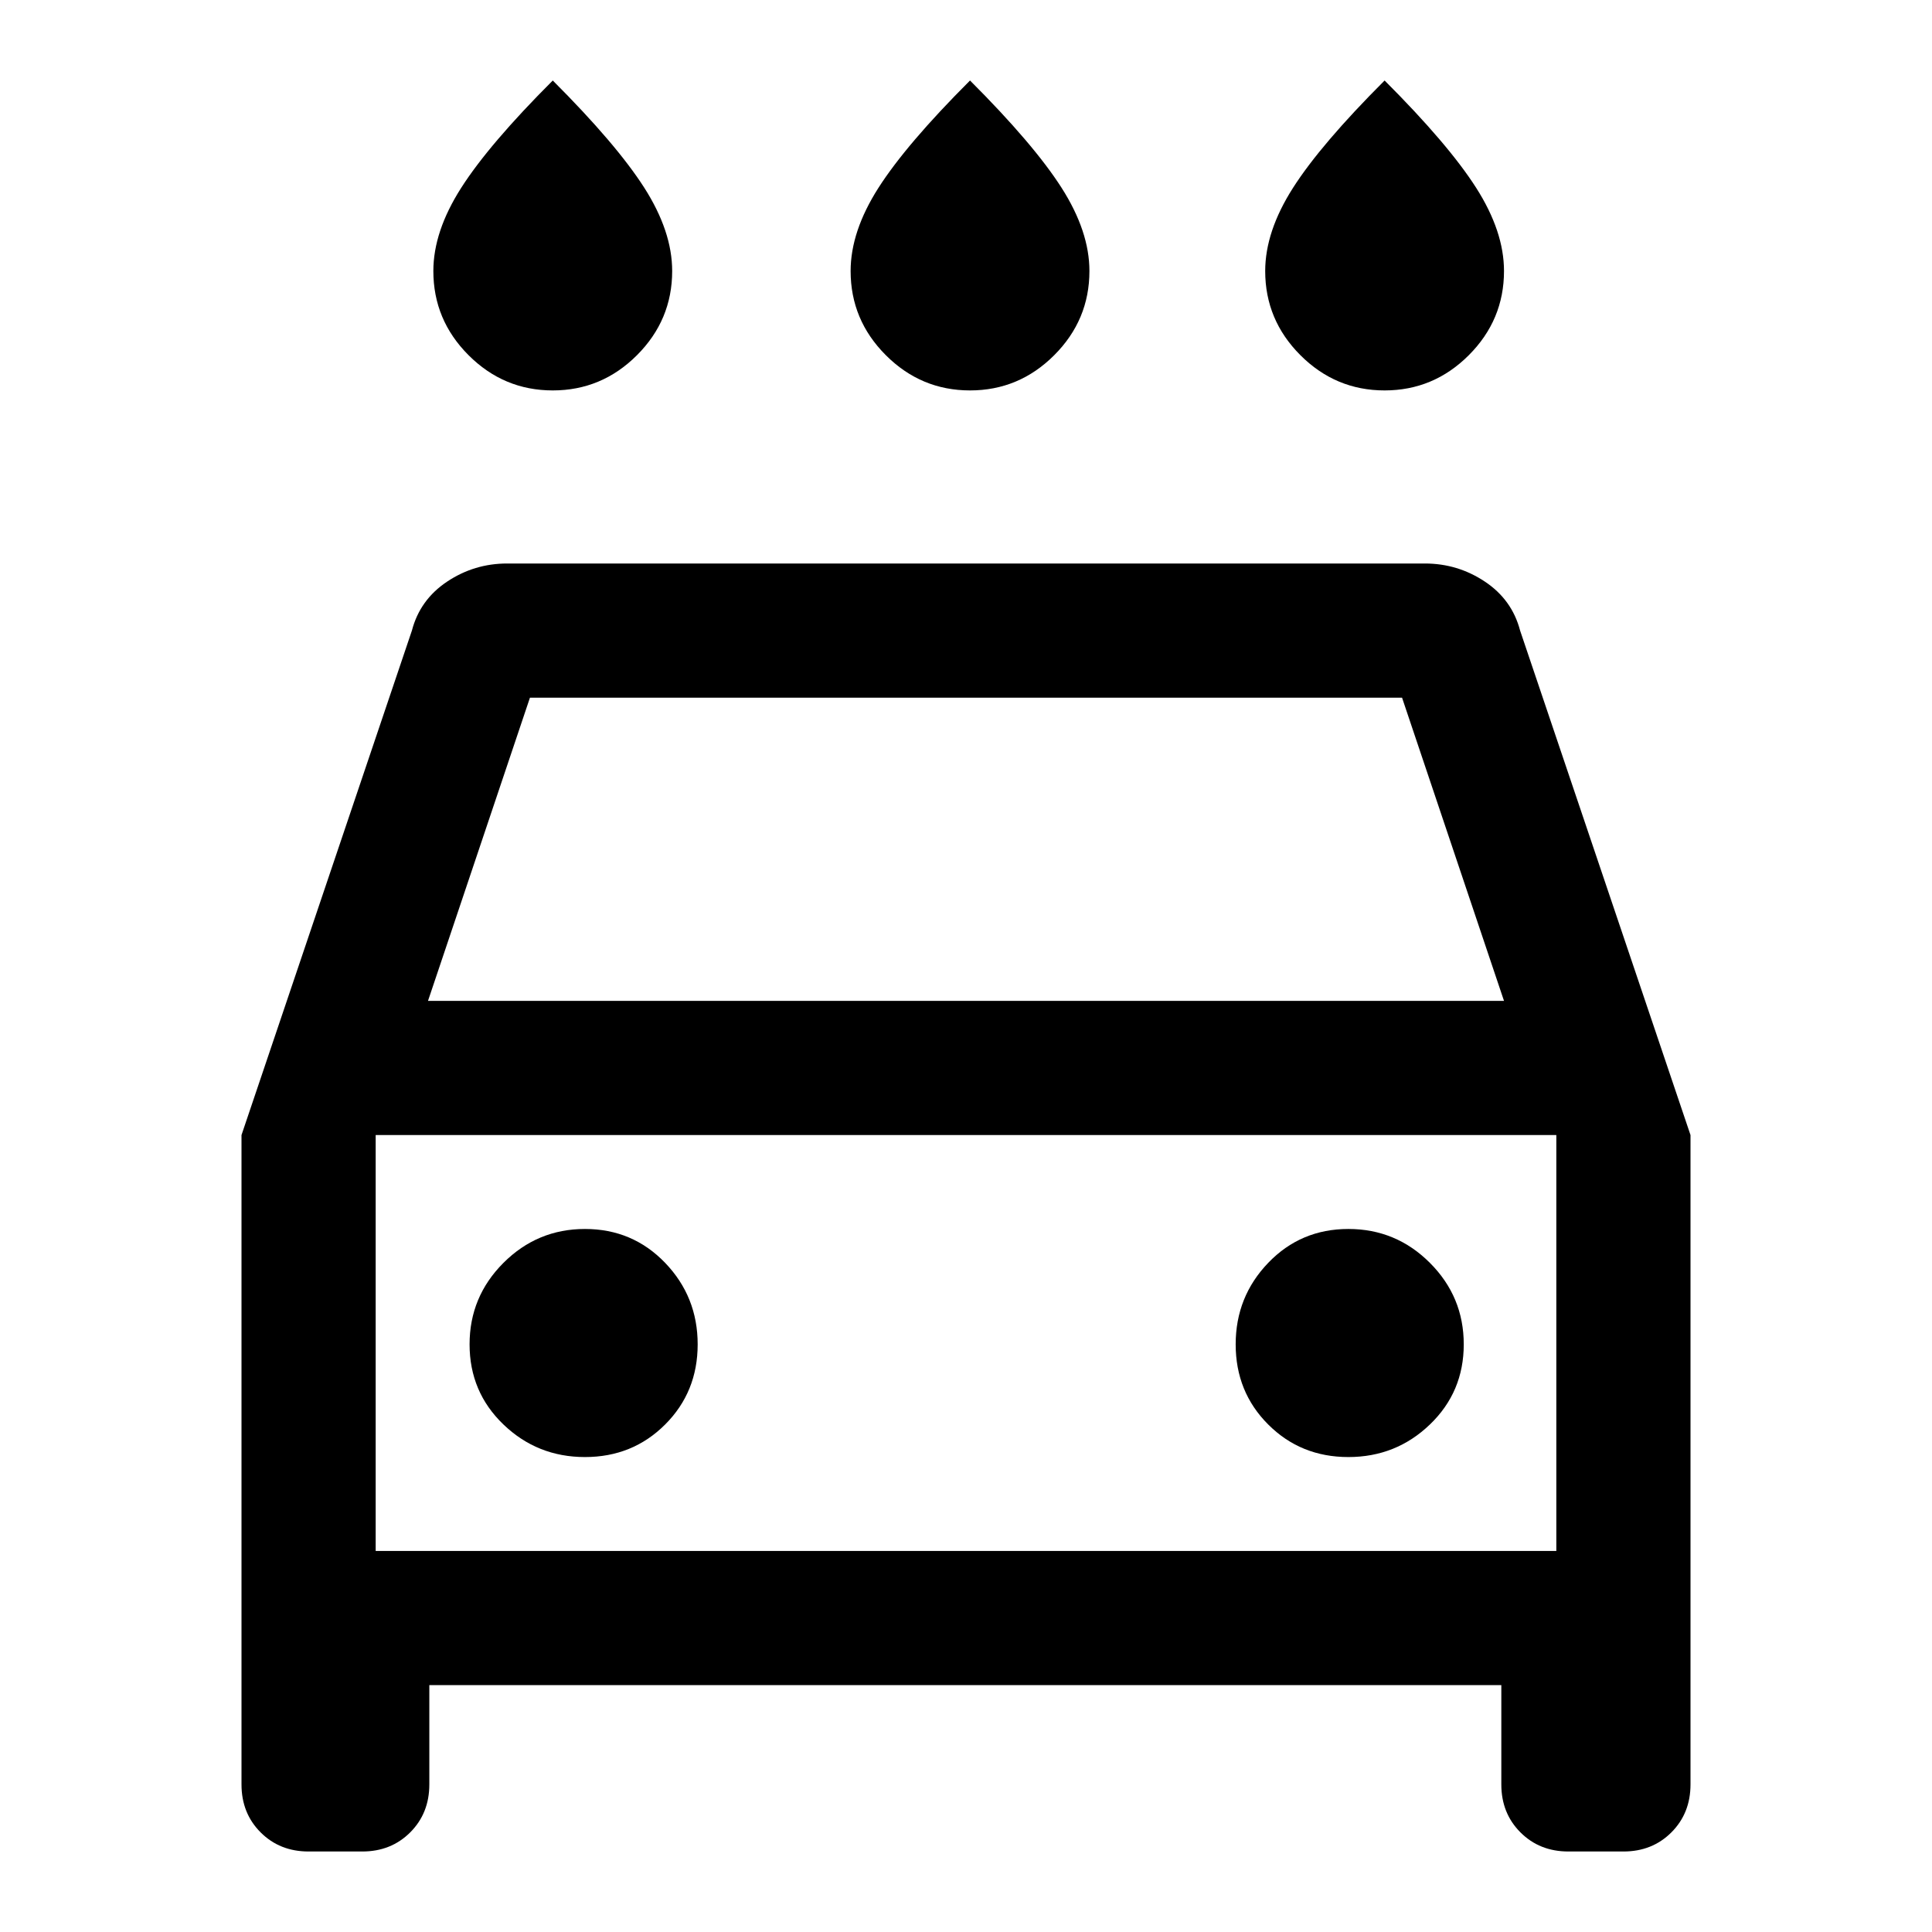 <svg xmlns="http://www.w3.org/2000/svg" height="40" viewBox="0 -960 960 960" width="40"><path d="M482-766q-24.33 0-41.83-17.5t-17.5-41.83q0-19.67 13.83-41.34Q450.33-888.33 482-920q31.67 31.67 45.5 53.33 13.83 21.67 13.83 41.34 0 24.33-17.5 41.83T482-766Zm-207.33 0q-24.34 0-41.84-17.5-17.5-17.5-17.5-41.83 0-19.67 13.84-41.34Q243-888.33 274.67-920q31.66 31.67 45.5 53.33Q334-845 334-825.33q0 24.33-17.5 41.83T274.67-766ZM688-766q-24.33 0-41.83-17.5t-17.5-41.83q0-19.67 13.83-41.34Q656.33-888.33 688-920q31.67 31.67 45.5 53.33 13.83 21.67 13.83 41.34 0 24.33-17.5 41.83T688-766ZM213.33-122.67v49.34q0 14.33-9.5 23.83Q194.33-40 180-40h-26.67Q139-40 129.5-49.5 120-59 120-73.33V-396l84.67-250.67q4-15.33 17.5-24.33 13.5-9 29.83-9h456q16.33 0 29.83 9t17.5 24.33L840-396v322.67q0 14.33-9.5 23.83Q821-40 806.67-40h-27.34Q765-40 755.5-49.5 746-59 746-73.33v-49.34H213.33Zm-.66-340h534.66l-50.66-150.66H263.33l-50.66 150.66Zm-26 66.67v206.67V-396Zm104 160q23.66 0 39.83-16.17 16.17-16.16 16.17-39.83 0-23.67-16.17-40.5t-39.83-16.83q-23.67 0-40.5 16.83-16.84 16.83-16.84 40.5t16.84 39.83Q267-236 290.67-236ZM670-236q23.67 0 40.5-16.17 16.83-16.16 16.83-39.83 0-23.67-16.83-40.5T670-349.33q-23.67 0-39.83 16.83Q614-315.67 614-292t16.17 39.83Q646.33-236 670-236Zm-483.33 46.67h586.66V-396H186.67v206.67Z"/></svg>